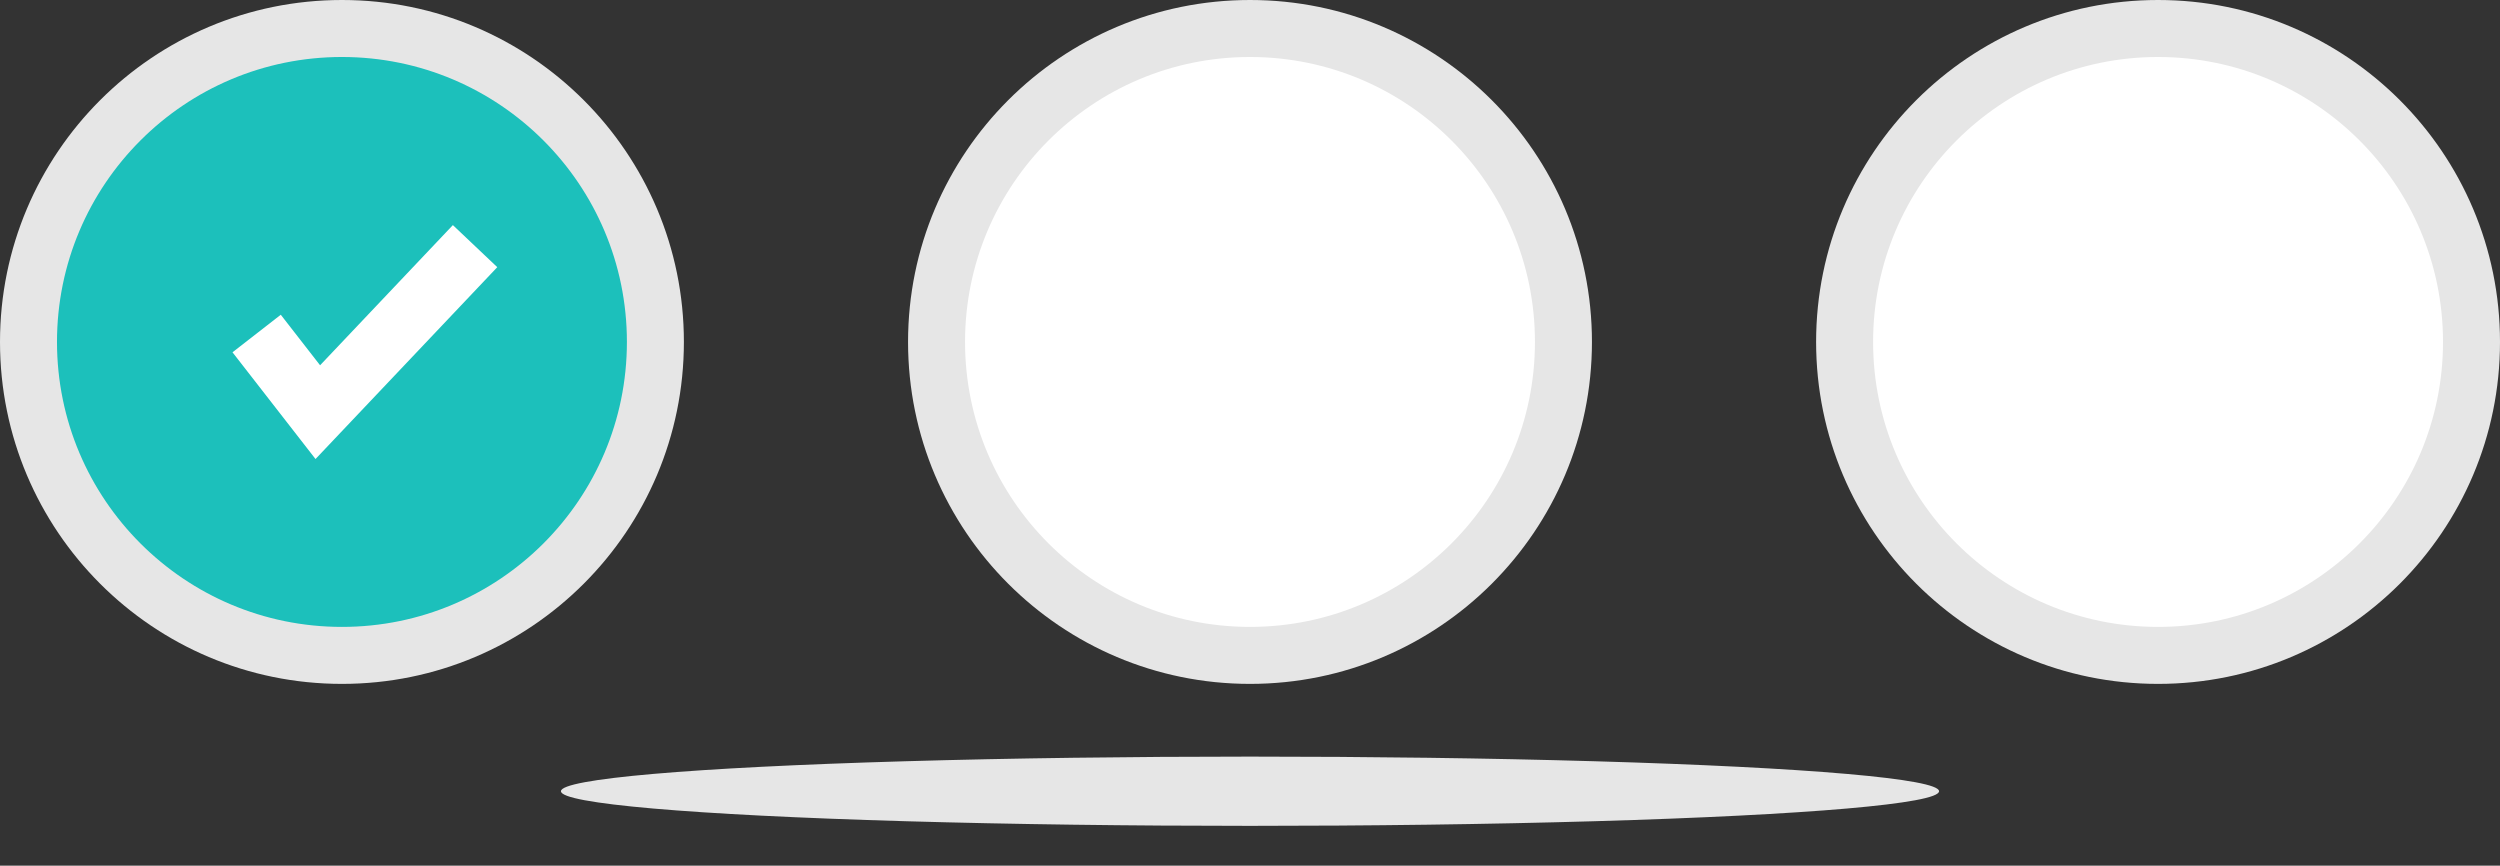 <svg id="a43d4114-cd98-41f6-b9a0-b0700c71b140" data-name="Layer 1" xmlns="http://www.w3.org/2000/svg" width="722" height="250" viewBox="0 0 722 250"><rect x="0" y="0" width="722" height="250" fill="#333333" stroke="none"/><ellipse cx="361" cy="228.508" rx="199" ry="10" fill="#e6e6e6"/><circle cx="98.754" cy="98.754" r="98.754" fill="#e6e6e6"/><circle cx="98.754" cy="98.754" r="82.295" fill="#1cc0bb"/><circle cx="361" cy="98.754" r="98.754" fill="#e6e6e6"/><circle cx="361" cy="98.754" r="82.295" fill="#fff"/><circle cx="623.246" cy="98.754" r="98.754" fill="#e6e6e6"/><circle cx="623.246" cy="98.754" r="82.295" fill="#fff"/><polygon points="91.121 132.566 67.146 101.741 81.088 90.896 92.44 105.492 130.789 65.011 143.612 77.16 91.121 132.566" fill="#fff"/></svg>